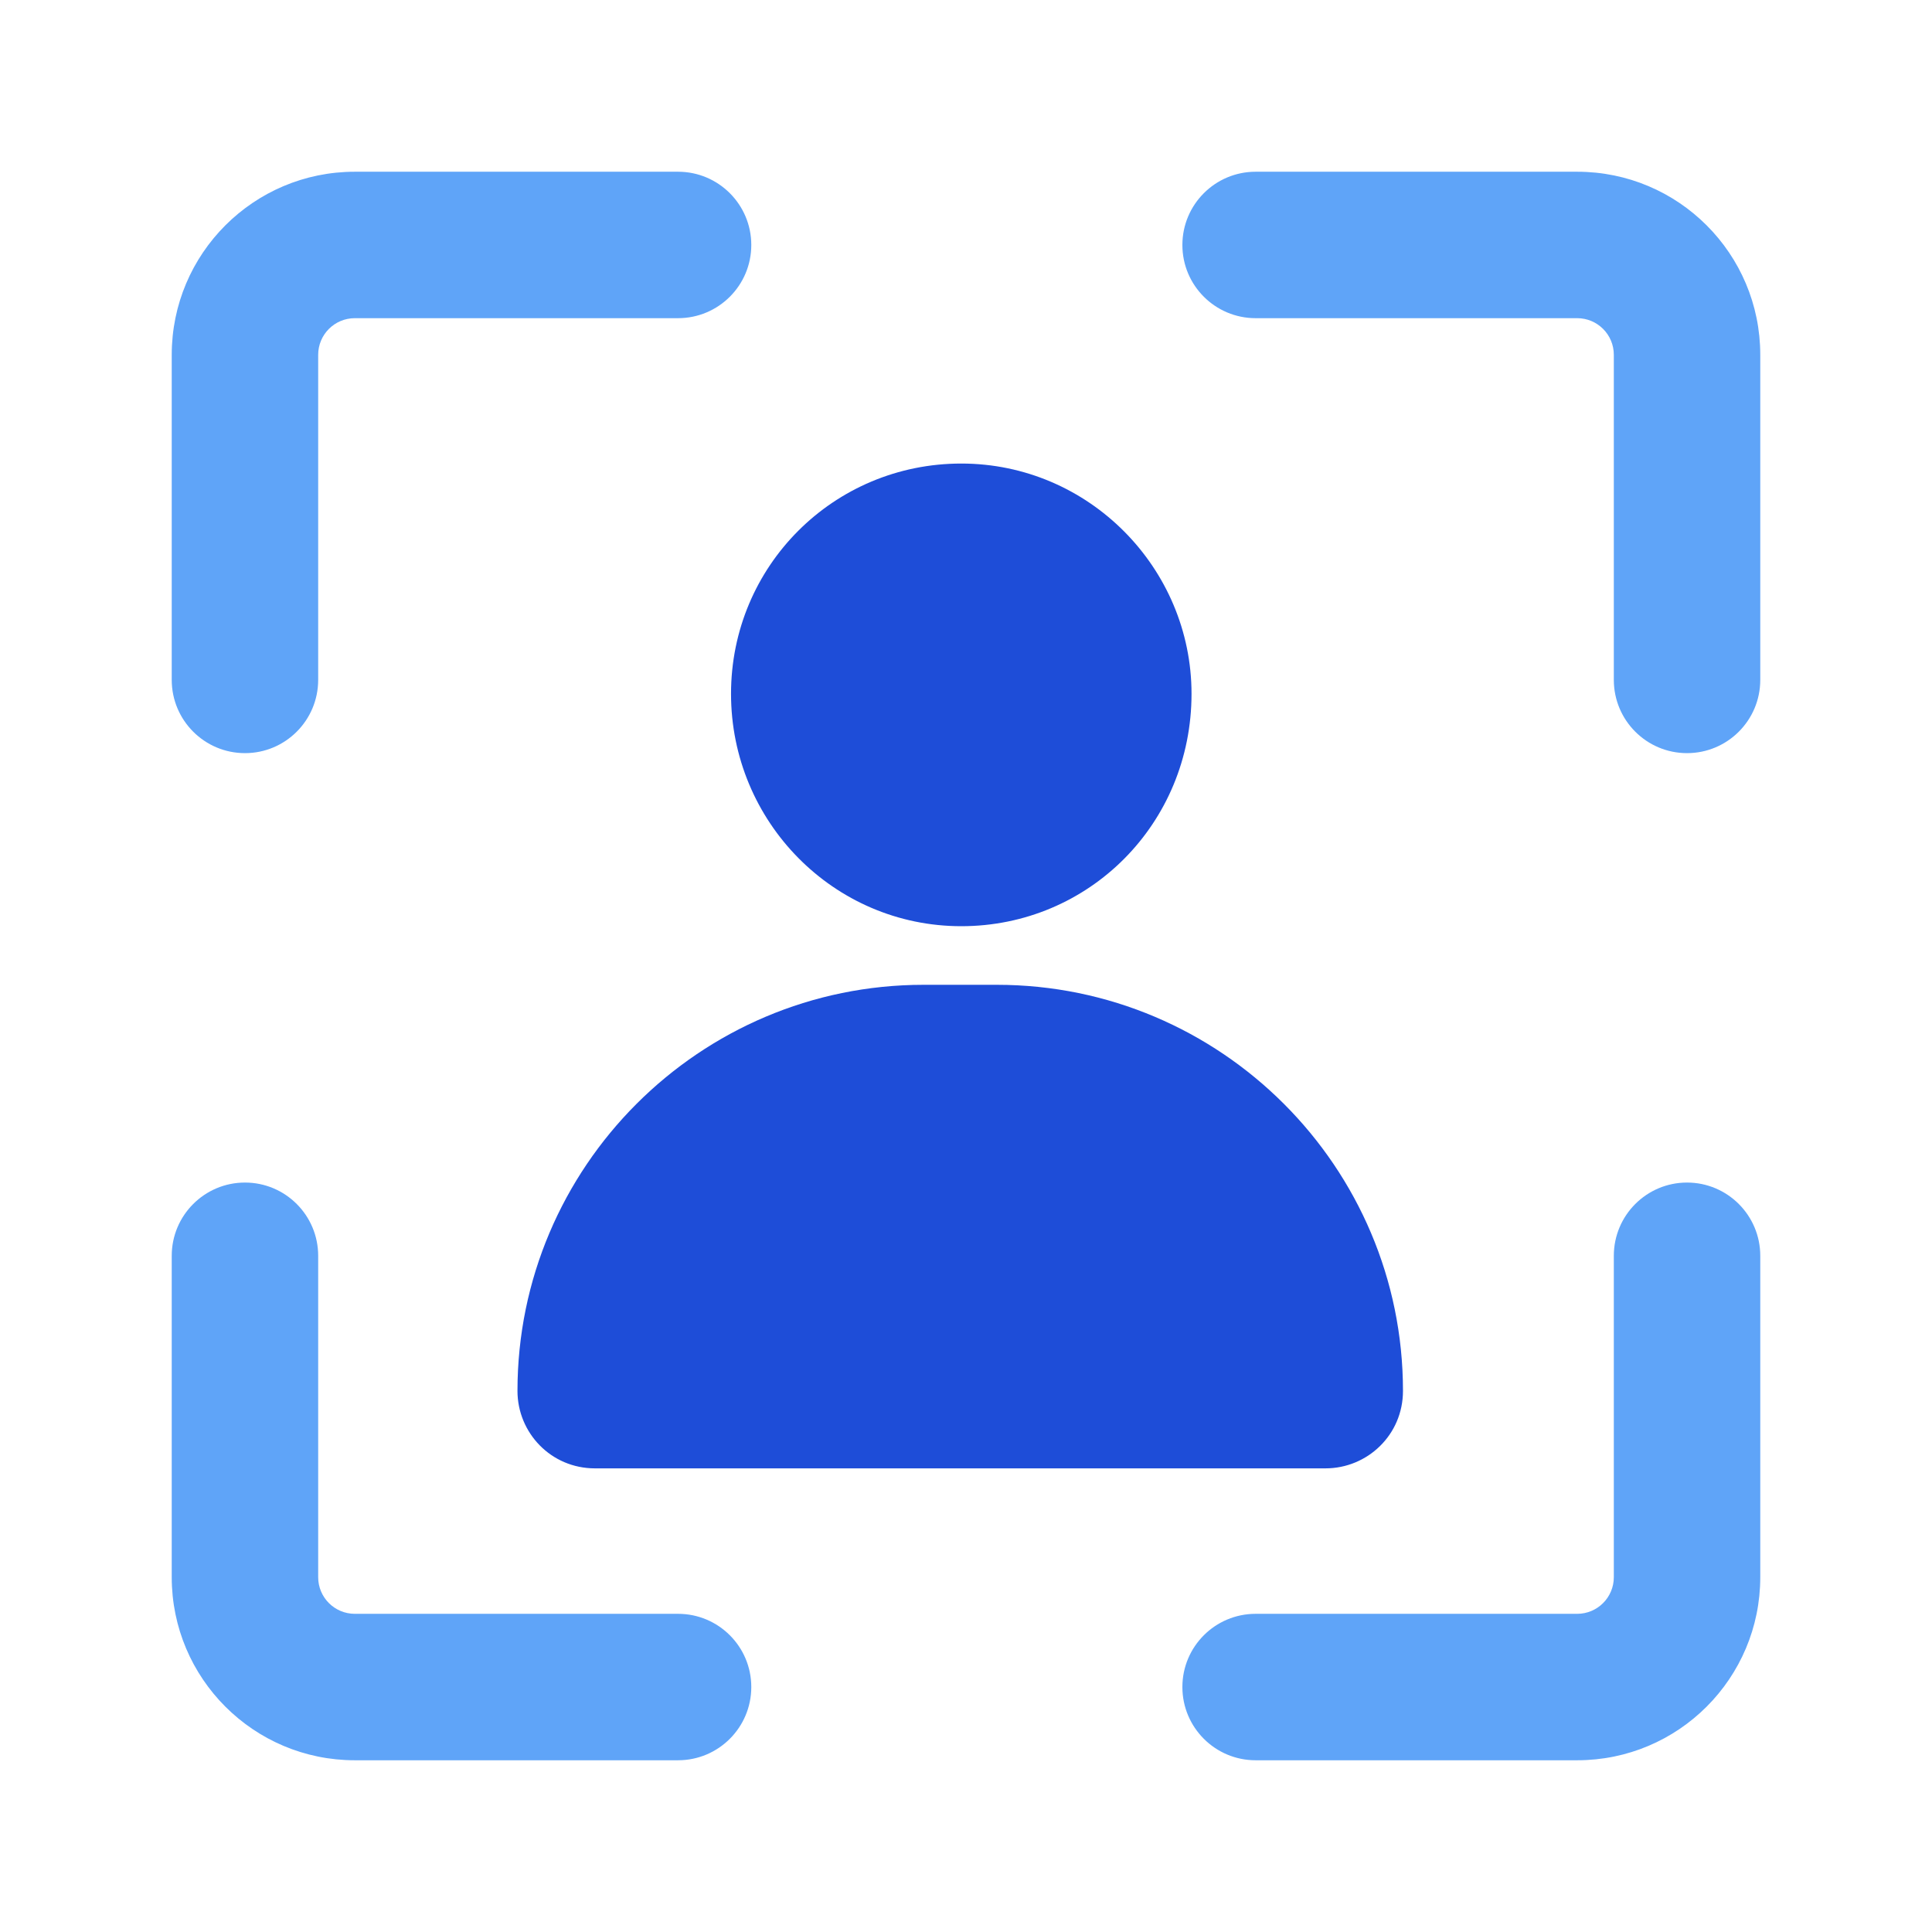 <svg width="45" height="45" viewBox="0 0 45 45" fill="none" xmlns="http://www.w3.org/2000/svg">
<path fill-rule="evenodd" clip-rule="evenodd" d="M4 8.264C4 5.909 5.909 4 8.264 4H15.793C16.735 4 17.499 4.764 17.499 5.706C17.499 6.648 16.735 7.411 15.793 7.411H8.264C7.793 7.411 7.411 7.793 7.411 8.264V15.836C7.411 16.778 6.648 17.542 5.706 17.542C4.764 17.542 4 16.778 4 15.836V8.264ZM27.54 5.706C27.54 4.764 28.304 4 29.246 4H36.736C39.091 4 41 5.909 41 8.264V15.836C41 16.778 40.236 17.542 39.294 17.542C38.352 17.542 37.589 16.778 37.589 15.836V8.264C37.589 7.793 37.207 7.411 36.736 7.411H29.246C28.304 7.411 27.54 6.648 27.54 5.706ZM5.706 27.544C6.648 27.544 7.411 28.308 7.411 29.25V36.736C7.411 37.207 7.793 37.589 8.264 37.589H15.793C16.735 37.589 17.499 38.352 17.499 39.294C17.499 40.236 16.735 41 15.793 41H8.264C5.909 41 4 39.091 4 36.736V29.25C4 28.308 4.764 27.544 5.706 27.544ZM39.294 27.544C40.236 27.544 41 28.308 41 29.25V36.736C41 39.091 39.091 41 36.736 41H29.246C28.304 41 27.54 40.236 27.54 39.294C27.54 38.352 28.304 37.589 29.246 37.589H36.736C37.207 37.589 37.589 37.207 37.589 36.736V29.25C37.589 28.308 38.352 27.544 39.294 27.544Z" fill="#5FA4F8"/>
<path d="M21.512 22.938C16.295 22.938 12.053 27.18 12.053 32.397C12.053 33.372 12.833 34.201 13.857 34.201H30.873C31.849 34.201 32.678 33.421 32.678 32.397C32.678 27.18 28.436 22.938 23.218 22.938H21.512Z" fill="#1E4DD8"/>
<path d="M22.39 10.797C19.416 10.797 17.027 13.186 17.027 16.16C17.027 19.135 19.416 21.573 22.39 21.573C25.364 21.573 27.753 19.183 27.753 16.16C27.753 13.235 25.364 10.797 22.39 10.797Z" fill="#1E4DD8"/>
</svg>
